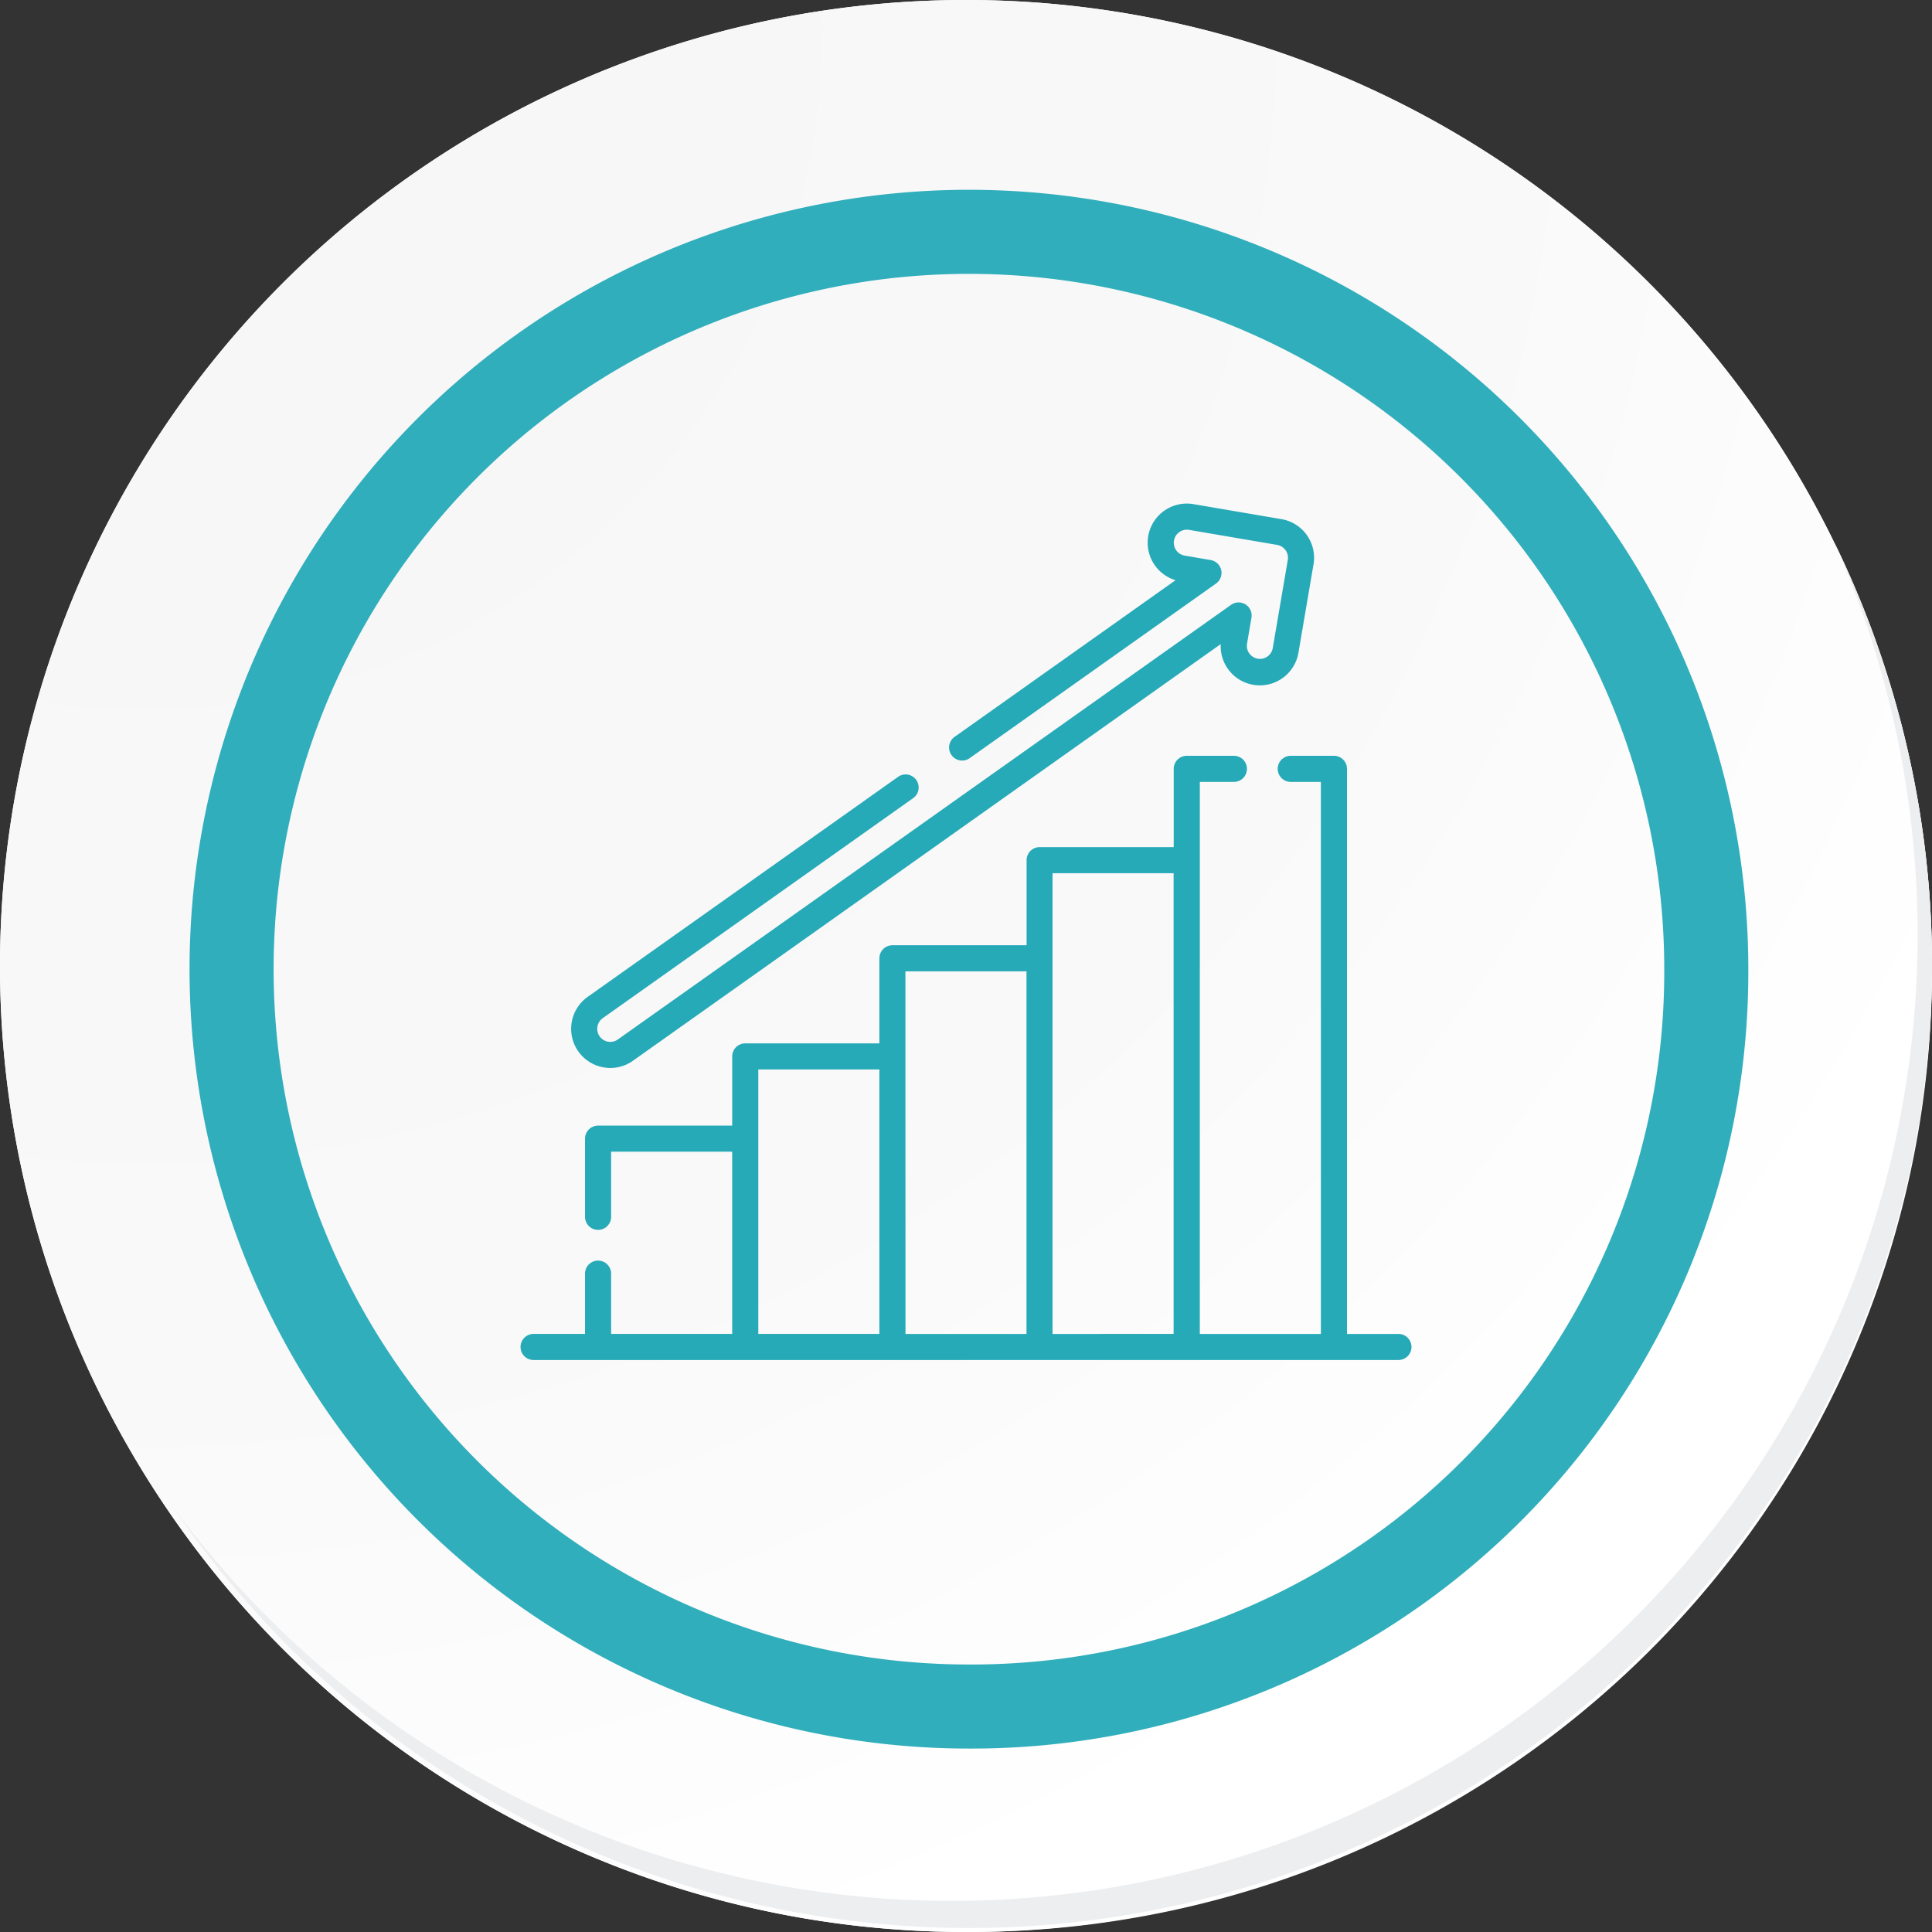 <svg xmlns="http://www.w3.org/2000/svg" xmlns:xlink="http://www.w3.org/1999/xlink" width="91.927" height="91.928" viewBox="0 0 91.927 91.928"><rect x="0" y="0" width="91.927" height="91.928" fill="#333333" stroke="none"/><defs><radialGradient id="a" cx="0.076" cy="0.019" r="1.465" gradientTransform="translate(0.001)" gradientUnits="objectBoundingBox"><stop offset="0" stop-color="#f6f6f7"/><stop offset="0.477" stop-color="#f9f9fa"/><stop offset="0.715" stop-color="#fff"/></radialGradient></defs><g transform="translate(-276.072 -11373.449)"><g transform="translate(59.072 10632.115)"><g transform="translate(142 768.333)"><g transform="translate(75 -27)"><path d="M286.55,2191.684a45.964,45.964,0,1,1-45.963-45.962A45.963,45.963,0,0,1,286.55,2191.684Z" transform="translate(-194.623 -2145.721)" fill="#fff"/><path d="M286.23,2191.334a45.963,45.963,0,1,0-45.963,45.965A45.782,45.782,0,0,0,286.23,2191.334Z" transform="translate(-194.303 -2145.372)" fill="url(#a)"/><path d="M272.56,2188.562a35.084,35.084,0,1,0-35.084,35.084A34.953,34.953,0,0,0,272.56,2188.562Z" transform="translate(-191.373 -2142.446)" fill="none" stroke="#31aebb" stroke-miterlimit="10" stroke-width="4"/><g transform="translate(8.143 25.805)"><path d="M279.682,2164.488a45.969,45.969,0,0,1-79.137,45.773,45.823,45.823,0,0,0,79.137-45.773Z" transform="translate(-200.545 -2164.488)" fill="#eceef0"/></g></g></g></g><g transform="translate(300.84 11387.496)"><path d="M41.771,182.352H39.324V155.464a.621.621,0,0,0-.621-.621H36.648a.621.621,0,1,0,0,1.242h1.433v26.267h-5.76V156.085h1.621a.621.621,0,1,0,0-1.242H31.7a.621.621,0,0,0-.621.621v3.724H24.7a.621.621,0,0,0-.621.621v4.048H17.695a.621.621,0,0,0-.621.621v4.048H10.692a.621.621,0,0,0-.621.621v3.293H3.689a.621.621,0,0,0-.621.621v3.718a.621.621,0,1,0,1.242,0v-3.1h5.76v8.67H4.31v-2.866a.621.621,0,0,0-1.242,0v2.867H.621a.621.621,0,1,0,0,1.242h41.15a.621.621,0,1,0,0-1.242ZM11.313,169.767h5.761v12.584H11.313Zm7-.621V165.1h5.761v17.253H18.316Zm7,13.205V160.43h5.761v21.921Z" transform="translate(0 -132.928)" fill="#26aab7"/><path d="M30.938,36.768a1.847,1.847,0,0,0,1.076-.343L59.982,16.6a1.863,1.863,0,0,0,3.7.394l.715-4.19a1.863,1.863,0,0,0-1.524-2.149l-4.19-.715a1.863,1.863,0,0,0-.852,3.62l-10.5,7.445a.621.621,0,1,0,.718,1.013l11.71-8.3A.621.621,0,0,0,59.5,12.6l-1.234-.21a.623.623,0,0,1-.508-.717.621.621,0,0,1,.716-.508l4.191.715a.621.621,0,0,1,.508.716l-.715,4.191a.618.618,0,0,1-.611.516.605.605,0,0,1-.105-.009.621.621,0,0,1-.508-.716l.21-1.235a.621.621,0,0,0-.971-.611L31.295,35.413a.621.621,0,0,1-.865-.148.622.622,0,0,1,.148-.867l14.757-10.46a.621.621,0,1,0-.718-1.013L29.86,33.385a1.863,1.863,0,0,0,1.078,3.383Z" transform="translate(-26.666 0)" fill="#26aab7"/></g></g></svg>